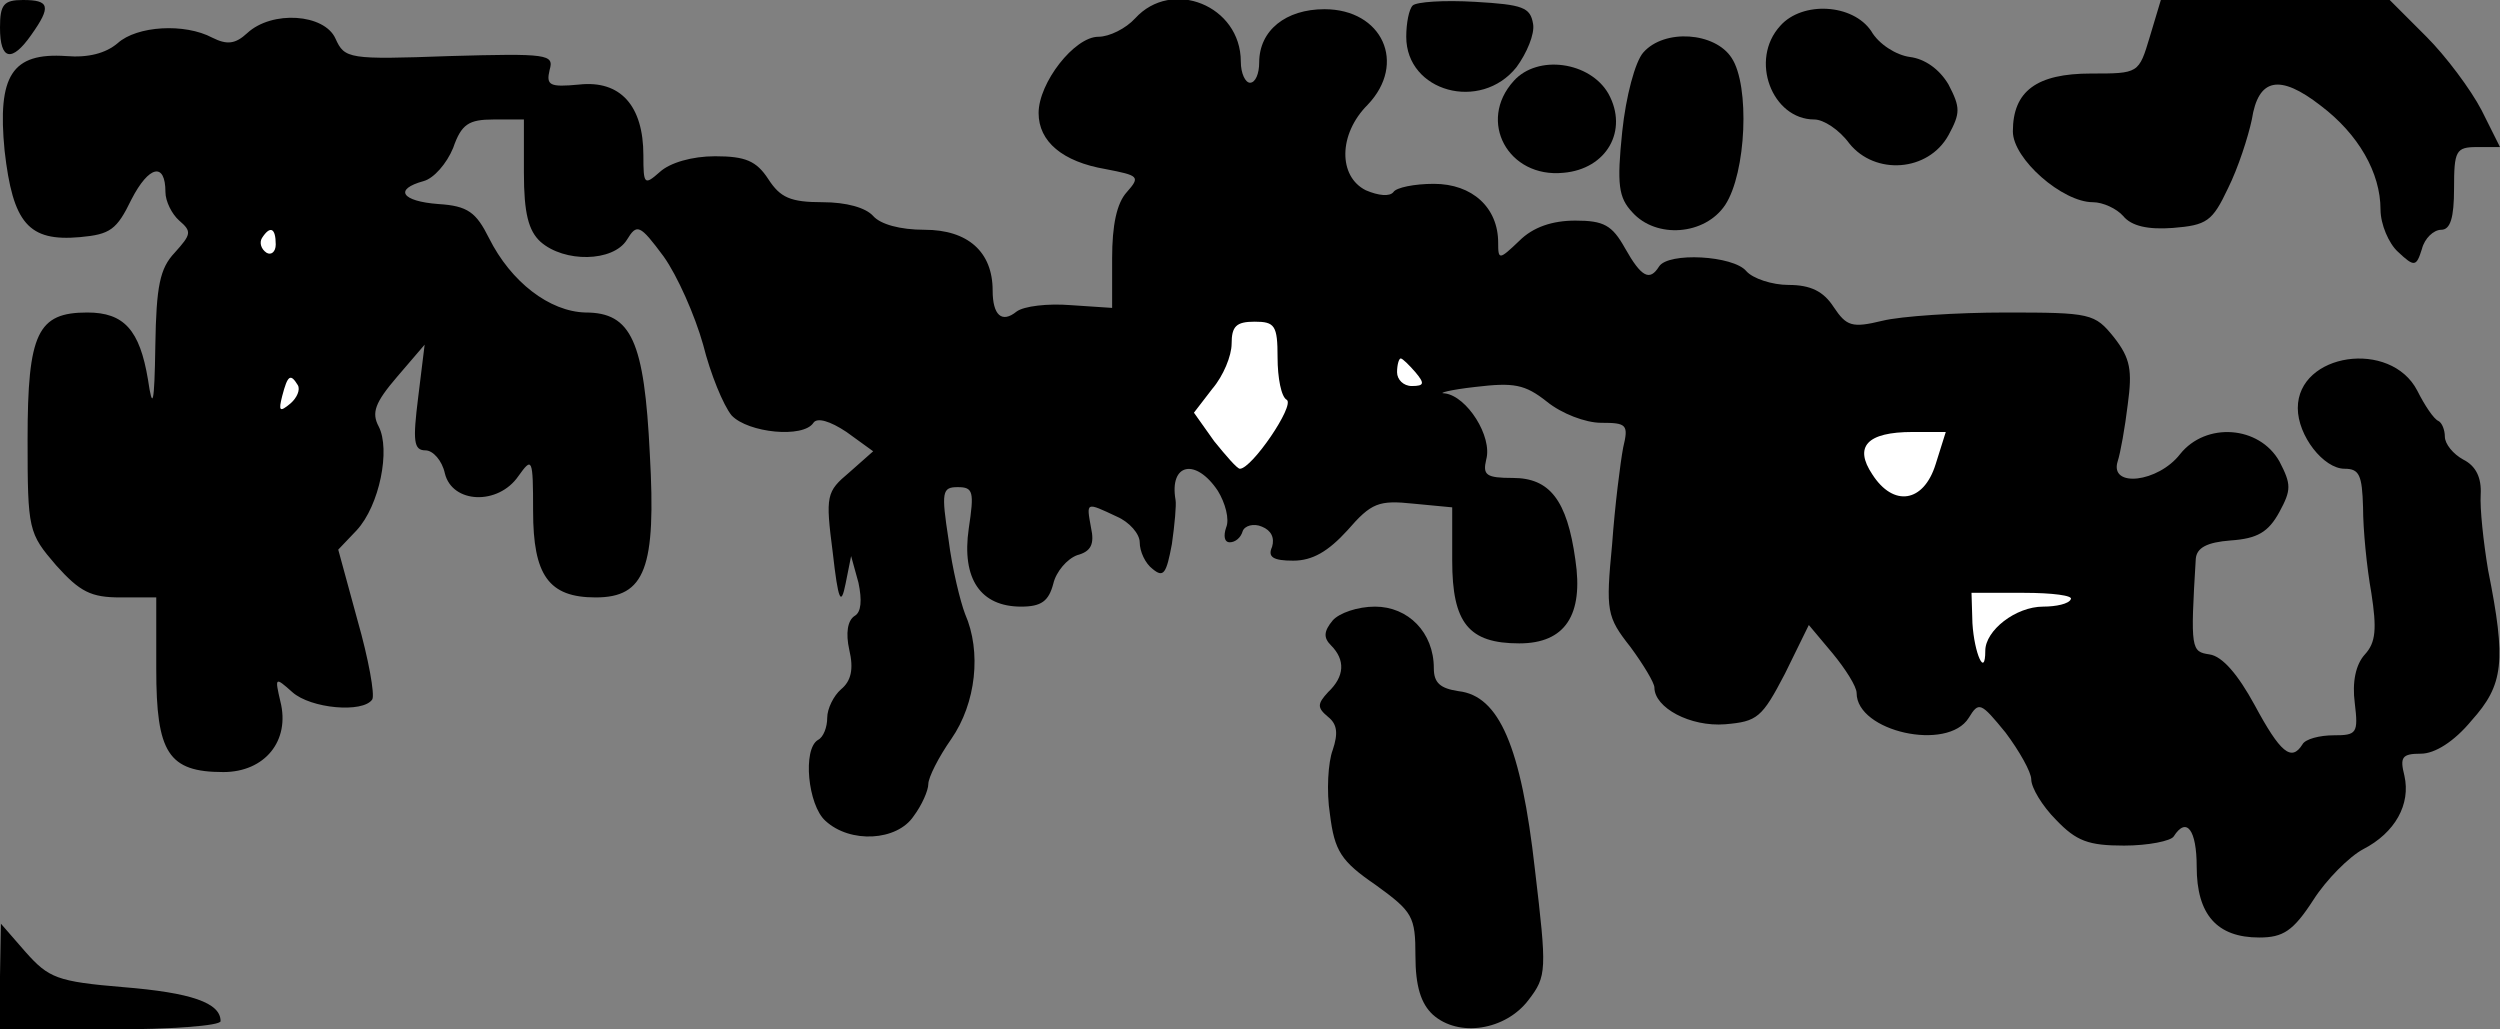 <?xml version="1.0" standalone="no"?>
<!DOCTYPE svg PUBLIC "-//W3C//DTD SVG 20010904//EN"
 "http://www.w3.org/TR/2001/REC-SVG-20010904/DTD/svg10.dtd">
<svg version="1.0" xmlns="http://www.w3.org/2000/svg"
 width="272pt" height="112pt" viewBox="0 0 272 112"
 preserveAspectRatio="xMidYMid meet">
<rect x="0" y="0" width="272" height="112" fill="#808080" stroke="none"/>
<g transform="translate(0,112) scale(0.1,-0.1)"
fill="#000000" stroke="none">
<path fill="#000000" stroke="none" d="M0 1090 c0 -36 13 -38 34 -8 22 31 20
38 -9 38 -21 0 -25 -5 -25 -30z"/>
<path fill="#000000" stroke="none" d="M1235 1100 c-10 -11 -28 -20 -40 -20
-26 0 -65 -50 -65 -83 0 -31 26 -53 73 -61 36 -7 38 -8 23 -25 -11 -12 -16
-36 -16 -72 l0 -54 -45 3 c-25 2 -51 -1 -59 -7 -16 -13 -26 -4 -26 23 0 42
-27 66 -74 66 -27 0 -48 6 -56 15 -8 9 -29 15 -55 15 -35 0 -46 5 -59 25 -13
20 -25 25 -58 25 -25 0 -49 -7 -60 -17 -17 -15 -18 -14 -18 18 0 54 -25 82
-70 77 -32 -3 -36 -1 -32 16 5 17 -2 18 -109 15 -110 -4 -114 -3 -124 19 -12
27 -69 31 -96 6 -13 -12 -22 -13 -38 -5 -30 16 -82 13 -103 -6 -13 -11 -32
-16 -56 -14 -59 4 -75 -21 -67 -103 9 -79 26 -99 82 -94 33 3 40 8 56 41 19
37 37 41 37 8 0 -10 7 -24 15 -31 14 -12 13 -15 -5 -35 -16 -17 -20 -36 -21
-101 -1 -65 -3 -71 -8 -37 -9 54 -26 73 -66 73 -54 0 -65 -22 -65 -138 0 -99
1 -102 31 -137 26 -29 38 -35 70 -35 l39 0 0 -78 c0 -91 13 -112 73 -112 45 0
73 34 62 77 -6 26 -6 27 13 10 20 -18 77 -23 87 -8 3 5 -4 44 -16 86 l-21 77
20 21 c25 27 37 88 24 113 -8 15 -4 26 20 54 l30 35 -7 -57 c-6 -48 -5 -58 8
-58 8 0 18 -11 21 -25 8 -33 58 -35 80 -3 15 21 16 20 16 -38 0 -70 17 -94 68
-94 54 0 66 32 59 156 -6 123 -20 154 -70 154 -39 1 -81 33 -105 81 -14 28
-23 35 -55 37 -40 3 -49 16 -16 25 11 3 25 19 32 36 9 26 17 31 44 31 l33 0 0
-58 c0 -44 5 -63 18 -75 26 -23 79 -22 94 2 11 18 14 17 40 -18 15 -21 34 -64
43 -96 8 -32 22 -66 31 -77 18 -19 78 -25 89 -8 4 6 18 2 36 -10 l29 -21 -26
-23 c-25 -21 -26 -25 -18 -87 6 -53 9 -59 14 -34 l6 30 8 -29 c4 -19 3 -32 -4
-36 -8 -5 -10 -19 -6 -37 5 -21 2 -34 -9 -43 -8 -7 -15 -21 -15 -31 0 -10 -4
-21 -10 -24 -17 -10 -11 -71 8 -88 27 -25 78 -22 96 5 9 12 16 28 16 35 0 7
11 29 25 49 27 39 33 95 15 136 -5 13 -14 49 -18 81 -8 52 -7 57 10 57 17 0
18 -5 12 -45 -8 -55 13 -85 57 -85 22 0 30 6 35 25 3 13 15 27 26 31 15 4 19
12 15 30 -5 28 -6 28 28 12 14 -6 25 -19 25 -28 0 -10 6 -23 14 -29 12 -10 15
-5 21 27 3 21 5 43 4 48 -7 40 22 46 46 10 8 -13 13 -31 9 -40 -3 -9 -2 -16 4
-16 6 0 12 5 14 12 2 6 12 9 21 5 10 -4 14 -12 11 -22 -5 -11 1 -15 23 -15 21
0 38 10 59 33 26 30 34 33 72 29 l42 -4 0 -58 c0 -68 18 -90 73 -90 50 0 70
31 61 91 -9 65 -28 89 -68 89 -29 0 -33 3 -29 20 7 25 -21 69 -45 72 -9 0 6 4
33 7 42 5 54 3 78 -16 16 -13 42 -23 59 -23 28 0 30 -2 24 -27 -3 -16 -9 -63
-12 -105 -7 -73 -6 -79 20 -112 14 -19 26 -39 26 -44 0 -22 39 -43 77 -40 35
3 40 7 65 55 l26 53 26 -31 c14 -17 26 -36 26 -43 0 -42 99 -64 122 -27 11 18
13 17 40 -16 15 -20 28 -43 28 -51 0 -9 12 -29 27 -44 22 -23 35 -28 74 -28
26 0 51 5 54 10 14 22 25 7 25 -33 0 -52 22 -77 68 -77 26 0 37 7 59 41 14 22
39 47 54 55 35 18 52 49 45 80 -5 20 -3 24 18 24 15 0 36 13 55 36 35 39 38
64 18 164 -5 30 -9 67 -8 82 1 18 -5 31 -19 38 -11 6 -20 17 -20 25 0 7 -3 15
-7 17 -5 2 -15 17 -23 33 -29 56 -130 41 -130 -19 0 -30 28 -66 51 -66 16 0
19 -7 20 -42 0 -24 4 -65 9 -93 6 -39 5 -54 -7 -67 -10 -11 -14 -30 -11 -53 4
-33 2 -35 -23 -35 -15 0 -31 -4 -34 -10 -12 -19 -24 -9 -52 43 -18 33 -35 53
-49 55 -20 3 -21 5 -15 104 1 12 12 18 38 20 29 2 41 9 53 31 13 24 13 30 0
55 -22 39 -80 43 -108 8 -24 -31 -77 -37 -68 -8 3 9 8 37 11 62 5 37 3 50 -15
73 -21 26 -25 27 -118 27 -53 0 -114 -4 -134 -9 -33 -8 -39 -6 -53 15 -11 17
-25 24 -49 24 -18 0 -39 7 -46 15 -14 17 -85 21 -95 5 -10 -16 -19 -12 -37 20
-14 25 -23 30 -54 30 -25 0 -46 -7 -61 -22 -22 -21 -23 -21 -23 -2 0 38 -28
64 -70 64 -21 0 -41 -4 -44 -9 -4 -5 -16 -4 -30 2 -30 15 -30 61 2 93 43 45
16 104 -47 104 -42 0 -71 -23 -71 -58 0 -12 -4 -22 -10 -22 -5 0 -10 10 -10
23 0 61 -75 91 -115 47z"/>
<path fill="#ffffff" stroke="none" d="M300 854 c0 -8 -5 -12 -10 -9 -6 4 -8
11 -5 16 9 14 15 11 15 -7z"/>
<path fill="#ffffff" stroke="none" d="M1390 731 c0 -22 4 -43 10 -46 9 -6
-38 -75 -51 -75 -3 0 -15 14 -28 30 l-22 31 20 26 c12 14 21 36 21 49 0 19 5
24 25 24 22 0 25 -4 25 -39z"/>
<path fill="#ffffff" stroke="none" d="M1540 715 c10 -12 10 -15 -4 -15 -9 0
-16 7 -16 15 0 8 2 15 4 15 2 0 9 -7 16 -15z"/>
<path fill="#ffffff" stroke="none" d="M324 701 c3 -5 -1 -14 -8 -20 -12 -10
-13 -8 -9 8 6 23 9 25 17 12z"/>
<path fill="#ffffff" stroke="none" d="M2106 615 c-13 -42 -46 -47 -69 -11
-20 30 -6 46 44 46 l36 0 -11 -35z"/>
<path fill="#ffffff" stroke="none" d="M2253 468 c-2 -5 -16 -8 -30 -8 -30 0
-63 -26 -63 -48 0 -30 -12 -3 -14 30 l-1 33 57 0 c31 0 54 -3 51 -7z"/>
<path fill="#000000" stroke="none" d="M1537 1114 c-4 -4 -7 -19 -7 -34 0 -60
81 -82 120 -33 11 15 20 36 18 47 -3 18 -11 21 -63 24 -34 2 -64 0 -68 -4z"/>
<path fill="#000000" stroke="none" d="M2339 1080 c-12 -40 -12 -40 -64 -40
-59 0 -85 -19 -85 -63 0 -30 54 -77 87 -77 11 0 26 -7 33 -15 9 -11 27 -15 54
-13 37 3 43 7 60 43 11 22 22 56 26 75 7 45 30 50 75 15 41 -31 65 -73 65
-113 0 -16 9 -37 19 -46 18 -17 20 -16 26 3 3 12 13 21 21 21 10 0 14 13 14
45 0 41 2 45 25 45 l25 0 -20 40 c-12 23 -39 59 -60 80 l-40 40 -125 0 -124 0
-12 -40z"/>
<path fill="#000000" stroke="none" d="M1937 1092 c-34 -37 -9 -102 37 -102
10 0 27 -11 38 -26 28 -35 86 -31 108 9 13 24 13 30 0 55 -10 17 -26 28 -42
30 -15 2 -34 14 -42 28 -20 30 -75 33 -99 6z"/>
<path fill="#000000" stroke="none" d="M1788 1063 c-9 -10 -19 -48 -23 -86 -6
-58 -4 -72 11 -88 26 -29 79 -25 101 8 23 35 27 130 7 160 -18 28 -73 32 -96
6z"/>
<path fill="#000000" stroke="none" d="M1647 1032 c-40 -44 -6 -106 54 -100
47 4 71 46 49 86 -20 35 -77 43 -103 14z"/>
<path fill="#000000" stroke="none" d="M1450 445 c-10 -12 -10 -19 -2 -27 16
-16 15 -34 -3 -51 -12 -13 -12 -17 0 -27 10 -8 11 -18 5 -36 -5 -13 -7 -45 -3
-70 5 -40 12 -51 50 -77 40 -29 43 -34 43 -77 0 -33 6 -52 19 -64 28 -25 79
-17 104 16 20 26 20 32 7 142 -15 134 -39 189 -83 194 -20 3 -27 9 -27 25 0
39 -28 67 -64 67 -19 0 -39 -7 -46 -15z"/>
<path fill="#000000" stroke="none" d="M0 58 l0 -58 120 0 c66 0 120 4 120 9
0 20 -32 31 -106 37 -72 6 -81 10 -106 38 l-27 31 -1 -57z"/>
</g>
</svg>
